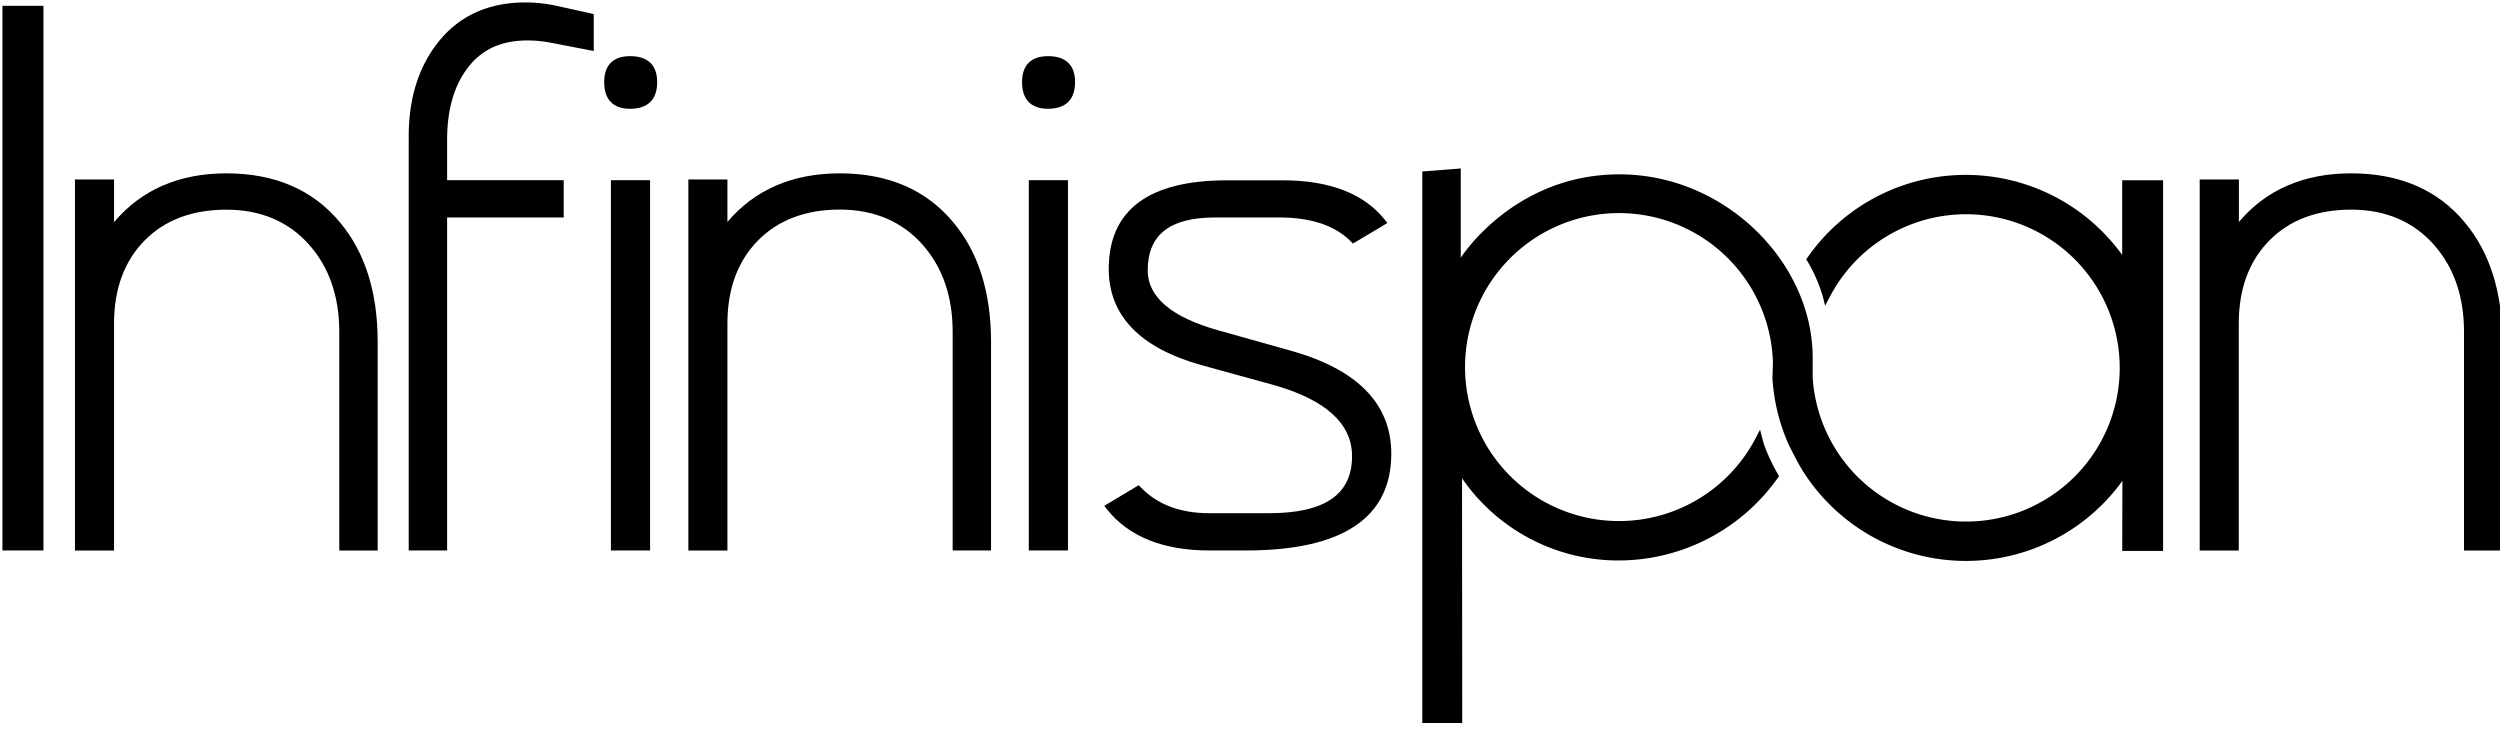 <svg id="artwork" xmlns="http://www.w3.org/2000/svg" viewBox="0 0 1024 300"><rect x="1" y="2.38" width="16.8" height="223.09"/><path d="M139.28,91.12C128.27,77.8,112.61,71,92.76,71,73.34,71,57.87,77.73,46.71,91V73.5h-16v152h16v-93c0-14.09,4.19-25.51,12.45-33.93s19.56-12.69,33.6-12.69,25.54,4.88,34,14.51c8.1,9.18,12.21,21.14,12.21,35.53v89.58h15.72V139.89C154.69,119.73,149.5,103.32,139.28,91.12Z"/><path d="M190.84,28.8c5.78-8.23,14-12.23,25.29-12.23a49.9,49.9,0,0,1,9.23.88l17.83,3.44V5.76L228.14,2.42A60.26,60.26,0,0,0,215.21,1c-15.29,0-27.38,5.58-35.94,16.56-7.87,10-11.86,22.86-11.86,38.3V225.47h15.73V89.07H230.9V73.81H183.14V57.24C183.14,45.55,185.72,36,190.84,28.8Z"/><rect x="250.23" y="73.81" width="16.04" height="151.66"/><path d="M258.09,23c-6.95,0-10.62,3.68-10.62,10.63,0,7.15,3.67,10.93,10.62,10.93,7.26,0,11.09-3.78,11.09-10.93C269.18,26.64,265.35,23,258.09,23Z"/><path d="M390.51,91.12C379.49,77.8,363.84,71,344,71c-19.41,0-34.88,6.7-46.05,19.92V73.5h-16v152h16v-93c0-14.09,4.19-25.5,12.46-33.93S330,85.84,344,85.84s25.55,4.88,34,14.52c8.1,9.19,12.21,21.14,12.21,35.53v89.58h15.72V139.89C405.92,119.73,400.73,103.32,390.51,91.12Z"/><path d="M1009.59,91.12C998.57,77.8,982.92,71,963.06,71c-19.41,0-34.88,6.7-46,19.92V73.5H901v152h16v-93c0-14.09,4.19-25.5,12.46-33.93s19.56-12.7,33.59-12.7,25.55,4.88,34,14.52c8.1,9.19,12.21,21.14,12.21,35.53v89.58H1025V139.89C1025,119.73,1019.81,103.32,1009.59,91.12Z"/><path d="M429.26,23c-6.95,0-10.63,3.68-10.63,10.63,0,7.15,3.68,10.93,10.63,10.93,7.26,0,11.09-3.78,11.09-10.93C440.35,26.64,436.52,23,429.26,23Z"/><rect x="421.4" y="73.81" width="16.03" height="151.66"/><path d="M529.1,143.75l-30-8.42c-19.22-5.38-29-13.64-29-24.54,0-14.61,9-21.72,27.63-21.72h26.27c13,0,22.88,3.31,29.3,9.83l.86.87,14.11-8.42L567.22,90c-8.57-10.71-22.63-16.14-41.77-16.14H502.56c-32.13,0-48.42,12.21-48.42,36.29,0,19.14,12.84,32.42,38.16,39.46L521,157.51c21.76,6,32.8,15.88,32.8,29.31,0,15.74-11.15,23.39-34.08,23.39H495.34c-11.89,0-21.33-3.56-28.06-10.58l-.86-.9L452.3,207.2l1.11,1.4c8.87,11.19,23,16.87,41.93,16.87h15.05c39.47,0,59.48-13.34,59.48-39.66C569.87,165.57,556.15,151.42,529.1,143.75Z"/><path d="M728.71,195a80,80,0,0,1-65.33,34.57,77.71,77.71,0,0,1-64.53-33.67l.08,100.25H582.58V70.23L598.33,69v36.57s21.58-34.16,65-34.16,79.14,36.2,79.14,75.07c0,.6,0,7.4,0,8a62.94,62.94,0,1,0,7-32.85l-1.89,3.6-1-3.93a62.09,62.09,0,0,0-6.23-14.23l-.52-.87.42-.58a79,79,0,0,1,129-1.19V73.83H886V225.66l-16.73,0,.06-28.69A79,79,0,0,1,738,192.2c-1.46-2.34-5.17-9.68-5.17-9.68A78.5,78.5,0,0,1,726,155.06V155s.18-6.37.19-6.69a63.07,63.07,0,1,0-7.15,31.28l1.88-3.6,1,3.94c1.71,6.6,6.76,15.1,6.76,15.1"/></svg>